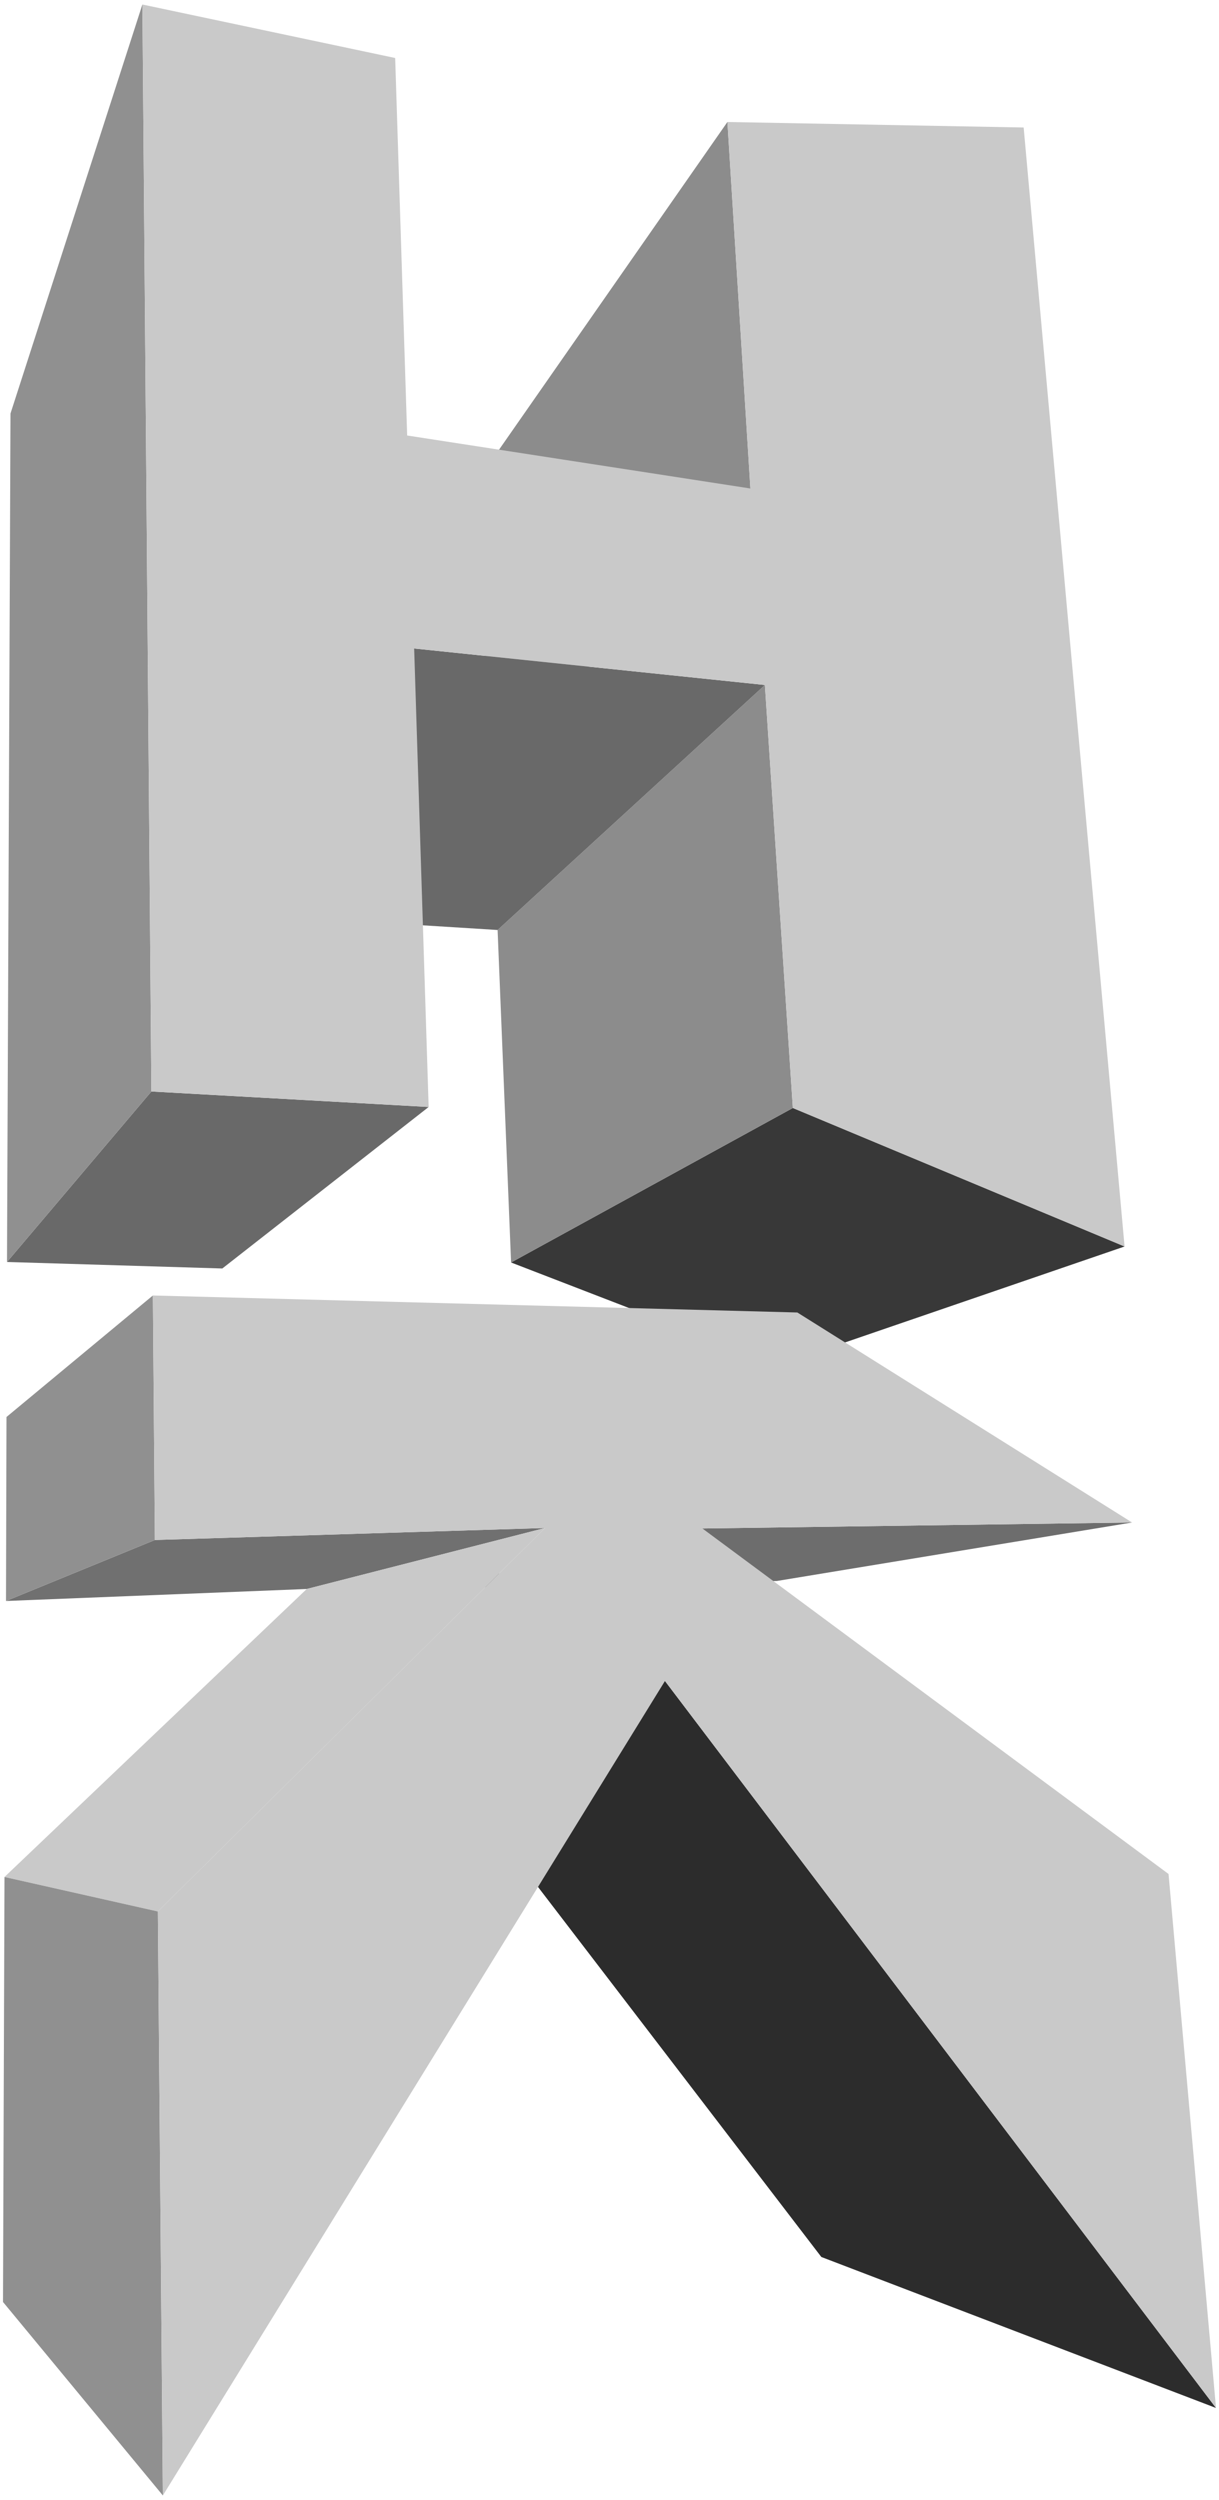 <?xml version="1.0" encoding="utf-8"?>
<!-- Generator: Adobe Illustrator 18.0.0, SVG Export Plug-In . SVG Version: 6.00 Build 0)  -->
<!DOCTYPE svg PUBLIC "-//W3C//DTD SVG 1.1//EN" "http://www.w3.org/Graphics/SVG/1.1/DTD/svg11.dtd">
<svg version="1.1" id="Layer_1" xmlns="http://www.w3.org/2000/svg" xmlns:xlink="http://www.w3.org/1999/xlink" x="0px" y="0px"
	 viewBox="0 0 244 500" style="enable-background:new 0 0 244 500;" xml:space="preserve">
<g>
	<g style="enable-background:new    ;">
		<g>
			<polygon style="fill:#8C8C8C;" points="150.2,97.7 98,154.8 95.8,95.8 145.6,24.4 			"/>
		</g>
		<g>
			<polygon style="fill:#383838;" points="225.1,249.3 155.7,273.1 102.3,252.5 158.7,221.6 			"/>
		</g>
		<g>
			<polygon style="fill:#8C8C8C;" points="158.7,221.6 102.3,252.5 99.6,186 153.1,137 			"/>
		</g>
		<g>
			<polygon style="fill:#696969;" points="153.1,137 99.6,186 43.5,182.5 82.9,129.7 			"/>
		</g>
		<g>
			<polygon style="fill:#696969;" points="85.8,221.4 44.5,253.7 1.4,252.4 30.3,218.3 			"/>
		</g>
		<g>
			<polygon style="fill:#909090;" points="30.3,218.3 1.4,252.4 2.1,82.7 28.5,0.9 			"/>
		</g>
		<g>
			<polygon style="fill:#C9C9C9;" points="204.9,25.5 225.1,249.3 158.7,221.6 153.1,137 82.9,129.7 85.8,221.4 30.3,218.3 
				28.5,0.9 79.1,11.6 81.5,87.1 150.2,97.7 145.6,24.4 			"/>
		</g>
	</g>
	<g style="enable-background:new    ;">
		<g>
			<polygon style="fill:#6D6D6D;" points="226.6,304.5 155.5,316.2 86.3,317.7 140.6,305.7 			"/>
		</g>
		<g>
			<polygon style="fill:#2C2C2C;" points="243.4,481.6 164.4,451.4 79.8,341 133.1,336.2 			"/>
		</g>
		<g>
			<polygon style="fill:#707070;" points="109.1,305.6 61.4,317.8 1.2,320.2 31,308 			"/>
		</g>
		<g>
			<polygon style="fill:#909090;" points="31,308 1.2,320.2 1.3,283.4 30.6,259.1 			"/>
		</g>
		<g>
			<polygon style="fill:#C9C9C9;" points="31.6,382.3 0.9,375.4 61.4,317.8 109.1,305.6 			"/>
		</g>
		<g>
			<polygon style="fill:#909090;" points="32.6,499.1 0.6,460.4 0.9,375.4 31.6,382.3 			"/>
		</g>
		<g>
			<polygon style="fill:#C9C9C9;" points="159.6,262.5 226.6,304.5 140.6,305.7 233.9,374.8 243.4,481.6 133.1,336.2 32.6,499.1 
				31.6,382.3 109.1,305.6 31,308 30.6,259.1 			"/>
		</g>
	</g>
</g>
</svg>
